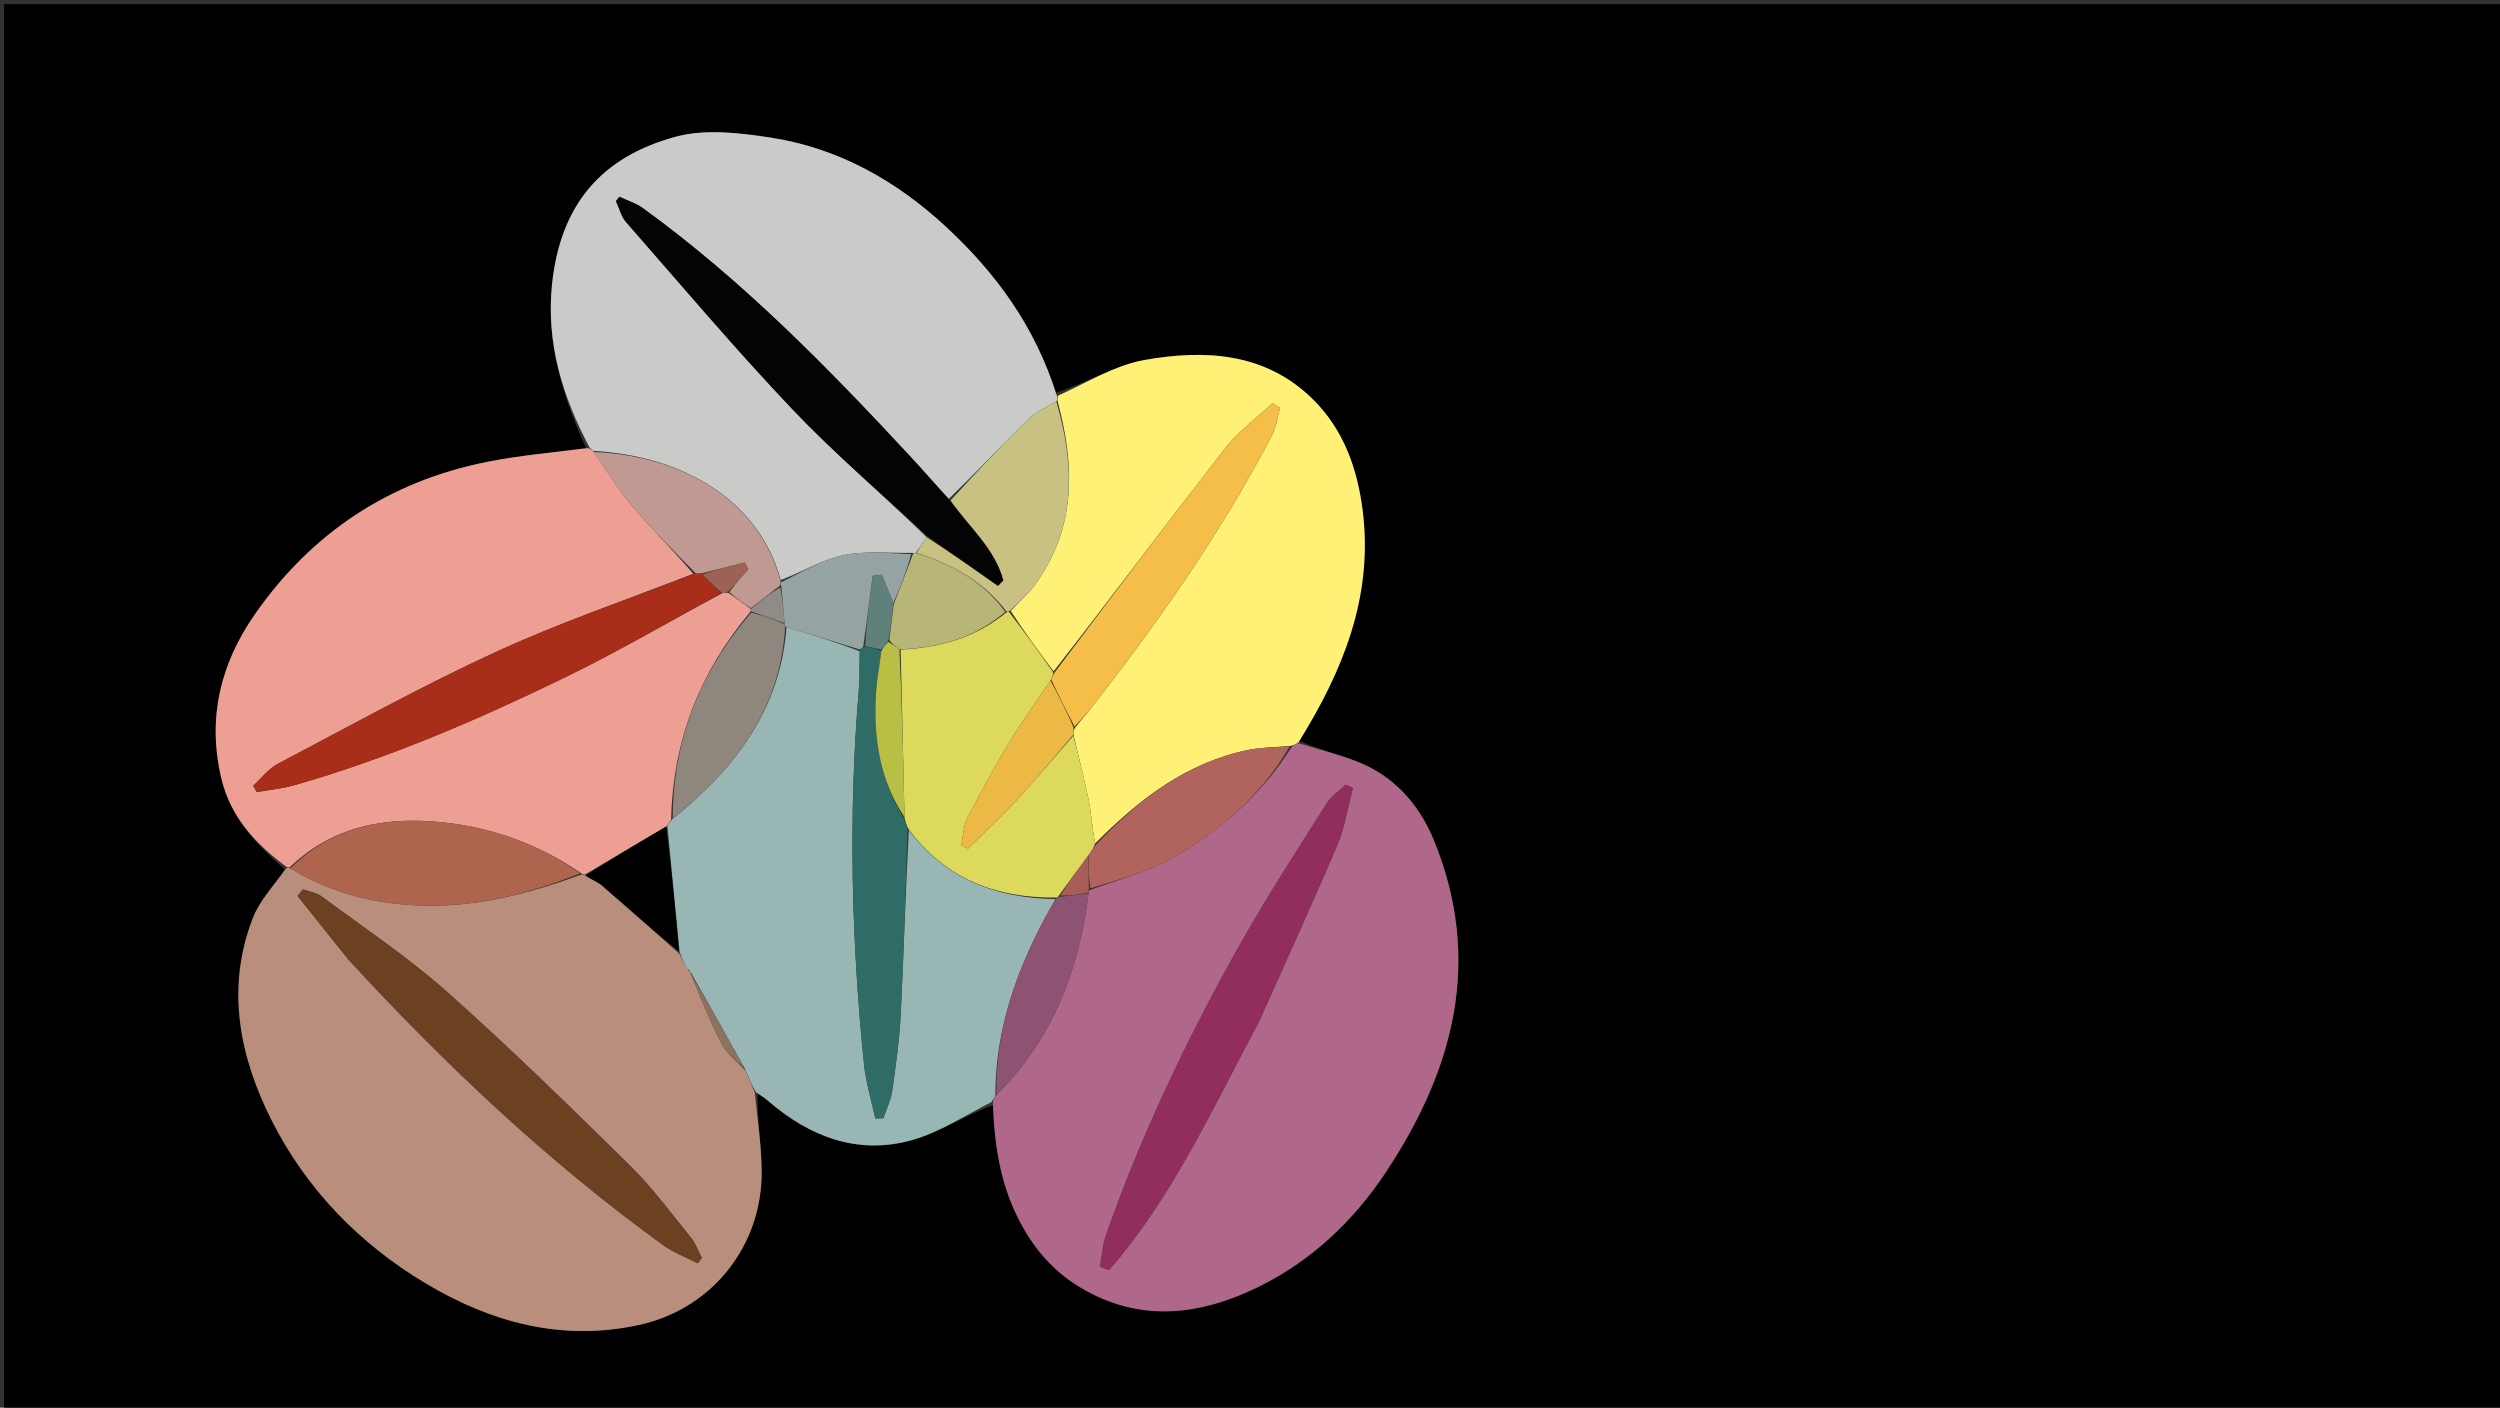 <svg version="1.1" id="Layer_1" xmlns="http://www.w3.org/2000/svg" xmlns:xlink="http://www.w3.org/1999/xlink" x="0px" y="0px"
	 width="100%" viewBox="0 0 666 375" enable-background="new 0 0 666 375" xml:space="preserve">
<rect x="0" y="0" width="666" height="375" fill="#333333" stroke="none"/>
<path fill="#000000" opacity="1" stroke="none" 
	d="
M489,376 
	C326.039,376 163.578,376 1.058,376 
	C1.058,251.069 1.058,126.138 1.058,1.103 
	C222.878,1.103 444.755,1.103 666.817,1.103 
	C666.817,126 666.817,251 666.817,376 
	C607.805,376 548.652,376 489,376 
M281.185,104.678 
	C275.788,87.113 265.428,72.859 252.088,60.48 
	C238.619,47.983 223.127,39.339 204.936,36.596 
	C196.799,35.37 187.867,34.323 180.151,36.39 
	C160.222,41.729 149.226,54.536 147.047,75.88 
	C145.479,91.25 149.75,105.462 156.137,119.334 
	C147.319,120.547 138.413,121.314 129.702,123.056 
	C103.742,128.246 83.086,141.898 67.949,163.573 
	C58.746,176.752 55.158,191.272 58.954,207.318 
	C61.408,217.69 68.053,224.795 75.87,231.6 
	C72.977,235.908 69.176,239.865 67.349,244.586 
	C60.114,263.285 63.81,281.555 72.435,298.588 
	C81.693,316.872 95.776,331.353 113.426,341.898 
	C130.876,352.323 149.604,357.395 170.07,353 
	C189.73,348.778 203.019,331.837 202.906,312.115 
	C202.866,305.109 201.737,298.11 201.795,291.057 
	C202.806,291.854 203.846,292.616 204.822,293.453 
	C215.844,302.896 228.473,307.694 242.753,303.781 
	C250.184,301.745 256.936,297.23 264.711,294.332 
	C264.857,303.895 266.166,313.25 270.066,322.069 
	C273.877,330.686 279.446,337.925 287.6,342.859 
	C303.695,352.598 320.034,350.421 335.802,342.541 
	C349.563,335.664 360.614,325.166 369.129,312.355 
	C387.388,284.882 395.066,255.626 381.915,223.686 
	C378.018,214.222 371.294,206.662 361.401,202.824 
	C356.348,200.864 351.034,199.577 346.143,197.331 
	C357.807,178.607 365.841,158.903 363.033,136.159 
	C361.632,124.811 357.902,114.379 349.696,106.314 
	C337.058,93.893 320.989,93.053 304.942,95.895 
	C296.917,97.317 289.465,101.978 281.185,104.678 
z"/>
<path fill="#B98E7D" opacity="1" stroke="none" 
	d="
M201.105,291.107 
	C201.737,298.11 202.866,305.109 202.906,312.115 
	C203.019,331.837 189.73,348.778 170.07,353 
	C149.604,357.395 130.876,352.323 113.426,341.898 
	C95.776,331.353 81.693,316.872 72.435,298.588 
	C63.81,281.555 60.114,263.285 67.349,244.586 
	C69.176,239.865 72.977,235.908 76.254,231.31 
	C76.804,231.04 76.97,231.06 77.351,231.327 
	C87.893,237.742 99.002,240.652 111.091,241.201 
	C126.411,241.897 140.663,238.178 155.023,232.941 
	C155.498,232.943 155.688,232.939 156.028,233.267 
	C157.587,234.353 159.193,234.879 160.373,235.899 
	C167.246,241.84 174.019,247.897 181,254.098 
	C181.8,255.557 182.425,256.832 183.184,258.291 
	C183.519,258.707 183.757,258.891 184.004,259.026 
	C183.974,259.024 183.982,258.965 183.989,259.354 
	C186.725,265.914 189.187,272.224 192.303,278.193 
	C193.674,280.819 196.375,282.75 198.65,285.271 
	C199.587,287.399 200.346,289.253 201.105,291.107 
M92.839,255.668 
	C118.491,283.539 145.931,309.447 176.667,331.702 
	C179.449,333.716 182.797,334.949 185.883,336.544 
	C186.248,336.067 186.614,335.591 186.979,335.114 
	C186.009,333.281 185.304,331.232 184.021,329.652 
	C178.778,323.197 173.818,316.419 167.915,310.611 
	C151.907,294.862 135.843,279.128 119.068,264.212 
	C108.667,254.964 96.96,247.176 85.749,238.854 
	C84.364,237.826 82.42,237.551 80.734,236.926 
	C80.243,237.51 79.751,238.094 79.259,238.677 
	C83.646,244.15 88.033,249.624 92.839,255.668 
z"/>
<path fill="#AF688A" opacity="1" stroke="none" 
	d="
M345.838,197.986 
	C351.034,199.577 356.348,200.864 361.401,202.824 
	C371.294,206.662 378.018,214.222 381.915,223.686 
	C395.066,255.626 387.388,284.882 369.129,312.355 
	C360.614,325.166 349.563,335.664 335.802,342.541 
	C320.034,350.421 303.695,352.598 287.6,342.859 
	C279.446,337.925 273.877,330.686 270.066,322.069 
	C266.166,313.25 264.857,303.895 264.487,293.833 
	C264.562,292.849 264.861,292.365 265.435,291.722 
	C280.448,276.717 287.569,258.421 290.001,237.763 
	C290.024,237.536 290.062,237.081 290.464,237.062 
	C298.088,234.266 305.779,232.315 312.432,228.536 
	C325.225,221.269 336.146,211.609 344.25,198.778 
	C344.924,198.423 345.381,198.205 345.838,197.986 
M335.474,271.99 
	C342.446,256.359 349.593,240.802 356.283,225.052 
	C358.313,220.273 359.079,214.957 360.423,209.887 
	C359.774,209.604 359.125,209.322 358.476,209.039 
	C356.758,210.698 354.623,212.096 353.389,214.06 
	C345.439,226.706 337.254,239.234 329.961,252.258 
	C316.135,276.949 303.945,302.451 294.577,329.212 
	C293.664,331.82 293.537,334.704 293.046,337.461 
	C293.832,337.774 294.619,338.086 295.405,338.399 
	C312.403,318.853 323.023,295.282 335.474,271.99 
z"/>
<path fill="#ED9F93" opacity="1" stroke="none" 
	d="
M155.878,232.936 
	C155.688,232.939 155.498,232.943 154.863,232.668 
	C143.948,225.185 132.211,220.852 119.788,219.28 
	C104.167,217.303 89.221,219.461 77.136,231.079 
	C76.97,231.06 76.804,231.04 76.389,230.989 
	C68.053,224.795 61.408,217.69 58.954,207.318 
	C55.158,191.272 58.746,176.752 67.949,163.573 
	C83.086,141.898 103.742,128.246 129.702,123.056 
	C138.413,121.314 147.319,120.547 156.666,119.373 
	C157.491,119.648 157.787,119.884 158.222,120.417 
	C161.71,125.46 164.739,130.478 168.482,134.889 
	C173.73,141.073 179.51,146.805 184.689,152.849 
	C166.851,159.816 149.027,165.883 132.016,173.717 
	C112.281,182.806 93.221,193.374 73.975,203.504 
	C71.469,204.823 69.604,207.359 67.441,209.331 
	C67.763,209.891 68.085,210.45 68.407,211.009 
	C71.723,210.421 75.121,210.119 78.343,209.199 
	C103.52,202.015 127.482,191.671 150.949,180.253 
	C164.964,173.433 178.429,165.484 192.443,158.016 
	C193.141,157.898 193.537,157.807 194.127,157.996 
	C196.232,159.515 198.142,160.753 200.03,162.24 
	C200.008,162.488 199.976,162.985 199.72,163.196 
	C186.269,179.282 179.267,197.479 178.766,218.4 
	C178.339,219.097 178.066,219.569 177.492,220.184 
	C170.086,224.531 162.982,228.733 155.878,232.936 
z"/>
<path fill="#CACAC9" opacity="1" stroke="none" 
	d="
M158.083,120.12 
	C157.787,119.884 157.491,119.648 157.036,119.174 
	C149.75,105.462 145.479,91.25 147.047,75.88 
	C149.226,54.536 160.222,41.729 180.151,36.39 
	C187.867,34.323 196.799,35.37 204.936,36.596 
	C223.127,39.339 238.619,47.983 252.088,60.48 
	C265.428,72.859 275.788,87.113 281.482,105.203 
	C281.761,106.099 281.744,106.469 281.407,106.935 
	C278.724,108.516 276.005,109.639 274.063,111.55 
	C266.934,118.563 260.064,125.838 252.778,132.889 
	C249.142,129.039 245.891,125.256 242.499,121.603 
	C220.387,97.79 197.685,74.604 171.255,55.449 
	C169.411,54.112 167.101,53.416 165.007,52.423 
	C164.704,52.811 164.402,53.199 164.099,53.587 
	C164.985,55.472 165.495,57.686 166.814,59.191 
	C181.488,75.939 195.863,92.981 211.193,109.112 
	C222.501,121.011 235.099,131.683 246.876,143.124 
	C245.804,144.666 244.978,145.985 243.917,147.298 
	C243.682,147.293 243.223,147.373 242.794,147.279 
	C236.352,147.365 230.149,146.686 224.383,147.97 
	C218.714,149.233 213.49,152.49 207.993,154.514 
	C201.712,131.839 180.046,121.314 158.083,120.12 
z"/>
<path fill="#FFF176" opacity="1" stroke="none" 
	d="
M281.726,106.838 
	C281.744,106.469 281.761,106.099 281.766,105.451 
	C289.465,101.978 296.917,97.317 304.942,95.895 
	C320.989,93.053 337.058,93.893 349.696,106.314 
	C357.902,114.379 361.632,124.811 363.033,136.159 
	C365.841,158.903 357.807,178.607 345.99,197.659 
	C345.381,198.205 344.924,198.423 343.793,198.709 
	C339.656,199.08 336.128,199.064 332.739,199.743 
	C316.027,203.093 303.336,213.033 291.716,224.732 
	C290.979,220.502 290.719,216.536 289.938,212.675 
	C288.802,207.066 287.291,201.534 285.965,195.661 
	C286.016,194.94 286.04,194.527 286.347,193.929 
	C288.781,191.004 290.953,188.281 293.082,185.524 
	C310.087,163.507 325.925,140.715 338.832,116.009 
	C339.996,113.78 340.294,111.098 340.995,108.626 
	C340.325,108.22 339.654,107.815 338.984,107.409 
	C334.714,111.424 329.838,114.966 326.28,119.535 
	C310.961,139.203 296.029,159.172 280.673,178.849 
	C276.606,173.446 272.822,168.225 269.246,162.748 
	C271.497,160.352 273.793,158.4 275.538,156.04 
	C286.789,140.828 286.401,124.089 281.726,106.838 
z"/>
<path fill="#98B6B4" opacity="1" stroke="none" 
	d="
M177.793,220.04 
	C178.066,219.569 178.339,219.097 179.069,218.22 
	C195.905,204.698 207.876,189.008 209.521,167.072 
	C216.272,169.059 222.652,171.046 229.018,173.495 
	C228.935,177.283 229.045,180.624 228.768,183.932 
	C225.989,217.188 226.796,250.396 230.178,283.554 
	C230.673,288.412 232.156,293.169 233.182,297.972 
	C233.903,297.949 234.624,297.926 235.345,297.902 
	C236.151,295.46 237.333,293.072 237.691,290.566 
	C238.655,283.827 239.612,277.055 239.951,270.265 
	C240.773,253.826 241.242,237.368 242.115,221.137 
	C252.095,234.406 265.57,239.255 281.189,239.52 
	C280.243,241.282 279.361,242.684 278.581,244.14 
	C270.593,259.064 265.125,274.7 265.159,291.881 
	C264.861,292.365 264.562,292.849 264.13,293.584 
	C256.936,297.23 250.184,301.745 242.753,303.781 
	C228.473,307.694 215.844,302.896 204.822,293.453 
	C203.846,292.616 202.806,291.854 201.45,291.082 
	C200.346,289.253 199.587,287.399 198.523,284.897 
	C193.473,275.82 188.727,267.393 183.982,258.965 
	C183.982,258.965 183.974,259.024 183.88,258.831 
	C183.596,258.384 183.351,258.208 183.05,258.108 
	C182.425,256.832 181.8,255.557 181.065,253.682 
	C179.902,242.069 178.848,231.055 177.793,220.04 
z"/>
<path fill="#6C4122" opacity="1" stroke="none" 
	d="
M92.63,255.382 
	C88.033,249.624 83.646,244.15 79.259,238.677 
	C79.751,238.094 80.243,237.51 80.734,236.926 
	C82.42,237.551 84.364,237.826 85.749,238.854 
	C96.96,247.176 108.667,254.964 119.068,264.212 
	C135.843,279.128 151.907,294.862 167.915,310.611 
	C173.818,316.419 178.778,323.197 184.021,329.652 
	C185.304,331.232 186.009,333.281 186.979,335.114 
	C186.614,335.591 186.248,336.067 185.883,336.544 
	C182.797,334.949 179.449,333.716 176.667,331.702 
	C145.931,309.447 118.491,283.539 92.63,255.382 
z"/>
<path fill="#AF644D" opacity="1" stroke="none" 
	d="
M77.351,231.327 
	C89.221,219.461 104.167,217.303 119.788,219.28 
	C132.211,220.852 143.948,225.185 154.578,232.662 
	C140.663,238.178 126.411,241.897 111.091,241.201 
	C99.002,240.652 87.893,237.742 77.351,231.327 
z"/>
<path fill="#000000" opacity="1" stroke="none" 
	d="
M177.492,220.184 
	C178.848,231.055 179.902,242.069 180.891,253.499 
	C174.019,247.897 167.246,241.84 160.373,235.899 
	C159.193,234.879 157.587,234.353 156.028,233.267 
	C162.982,228.733 170.086,224.531 177.492,220.184 
z"/>
<path fill="#8D7261" opacity="1" stroke="none" 
	d="
M183.989,259.354 
	C188.727,267.393 193.473,275.82 198.345,284.622 
	C196.375,282.75 193.674,280.819 192.303,278.193 
	C189.187,272.224 186.725,265.914 183.989,259.354 
z"/>
<path fill="#8D7261" opacity="1" stroke="none" 
	d="
M183.184,258.291 
	C183.351,258.208 183.596,258.384 183.91,258.833 
	C183.757,258.891 183.519,258.707 183.184,258.291 
z"/>
<path fill="#912E5D" opacity="1" stroke="none" 
	d="
M335.311,272.326 
	C323.023,295.282 312.403,318.853 295.405,338.399 
	C294.619,338.086 293.832,337.774 293.046,337.461 
	C293.537,334.704 293.664,331.82 294.577,329.212 
	C303.945,302.451 316.135,276.949 329.961,252.258 
	C337.254,239.234 345.439,226.706 353.389,214.06 
	C354.623,212.096 356.758,210.698 358.476,209.039 
	C359.125,209.322 359.774,209.604 360.423,209.887 
	C359.079,214.957 358.313,220.273 356.283,225.052 
	C349.593,240.802 342.446,256.359 335.311,272.326 
z"/>
<path fill="#B1645E" opacity="1" stroke="none" 
	d="
M291.958,225.042 
	C303.336,213.033 316.027,203.093 332.739,199.743 
	C336.128,199.064 339.656,199.08 343.576,198.845 
	C336.146,211.609 325.225,221.269 312.432,228.536 
	C305.779,232.315 298.088,234.266 290.465,236.654 
	C290.02,233.502 289.976,230.737 290.059,227.7 
	C290.777,226.632 291.368,225.837 291.958,225.042 
z"/>
<path fill="#8E5272" opacity="1" stroke="none" 
	d="
M265.435,291.722 
	C265.125,274.7 270.593,259.064 278.581,244.14 
	C279.361,242.684 280.243,241.282 281.365,239.453 
	C281.652,239.051 282.007,238.913 282.406,238.911 
	C285.197,238.603 287.588,238.297 289.978,237.99 
	C287.569,258.421 280.448,276.717 265.435,291.722 
z"/>
<path fill="#A65E56" opacity="1" stroke="none" 
	d="
M290.001,237.763 
	C287.588,238.297 285.197,238.603 282.477,238.583 
	C284.743,234.829 287.337,231.401 289.932,227.973 
	C289.976,230.737 290.02,233.502 290.063,236.673 
	C290.062,237.081 290.024,237.536 290.001,237.763 
z"/>
<path fill="#A82E1A" opacity="1" stroke="none" 
	d="
M192.141,158.043 
	C178.429,165.484 164.964,173.433 150.949,180.253 
	C127.482,191.671 103.52,202.015 78.343,209.199 
	C75.121,210.119 71.723,210.421 68.407,211.009 
	C68.085,210.45 67.763,209.891 67.441,209.331 
	C69.604,207.359 71.469,204.823 73.975,203.504 
	C93.221,193.374 112.281,182.806 132.016,173.717 
	C149.027,165.883 166.851,159.816 185.008,152.871 
	C186.13,152.755 186.559,152.735 187.167,153.006 
	C188.944,154.879 190.543,156.461 192.141,158.043 
z"/>
<path fill="#C09992" opacity="1" stroke="none" 
	d="
M186.988,152.715 
	C186.559,152.735 186.13,152.755 185.381,152.753 
	C179.51,146.805 173.73,141.073 168.482,134.889 
	C164.739,130.478 161.71,125.46 158.222,120.417 
	C180.046,121.314 201.712,131.839 207.965,154.782 
	C207.999,155.586 207.984,155.765 207.681,156.111 
	C204.946,158.183 202.499,160.087 200.052,161.992 
	C198.142,160.753 196.232,159.515 194.324,157.741 
	C196,155.362 197.676,153.517 199.351,151.673 
	C199.036,151.064 198.721,150.454 198.406,149.845 
	C194.6,150.802 190.794,151.759 186.988,152.715 
z"/>
<path fill="#8F867D" opacity="1" stroke="none" 
	d="
M209.151,167.072 
	C207.876,189.008 195.905,204.698 179.223,217.994 
	C179.267,197.479 186.269,179.282 200.095,163.215 
	C203.478,164.018 206.23,165.012 209.018,166.274 
	C209.086,166.718 209.118,166.895 209.151,167.072 
z"/>
<path fill="#9E6156" opacity="1" stroke="none" 
	d="
M187.167,153.006 
	C190.794,151.759 194.6,150.802 198.406,149.845 
	C198.721,150.454 199.036,151.064 199.351,151.673 
	C197.676,153.517 196,155.362 194.129,157.461 
	C193.537,157.807 193.141,157.898 192.443,158.016 
	C190.543,156.461 188.944,154.879 187.167,153.006 
z"/>
<path fill="#918B87" opacity="1" stroke="none" 
	d="
M208.982,166.007 
	C206.23,165.012 203.478,164.018 200.351,163.004 
	C199.976,162.985 200.008,162.488 200.03,162.24 
	C202.499,160.087 204.946,158.183 207.85,156.489 
	C208.532,159.802 208.757,162.904 208.982,166.007 
z"/>
<path fill="#040404" opacity="1" stroke="none" 
	d="
M247.122,142.902 
	C235.099,131.683 222.501,121.011 211.193,109.112 
	C195.863,92.981 181.488,75.939 166.814,59.191 
	C165.495,57.686 164.985,55.472 164.099,53.587 
	C164.402,53.199 164.704,52.811 165.007,52.423 
	C167.101,53.416 169.411,54.112 171.255,55.449 
	C197.685,74.604 220.387,97.79 242.499,121.603 
	C245.891,125.256 249.142,129.039 252.902,133.192 
	C258.234,140.485 265.077,146.145 267.313,154.642 
	C266.829,155.139 266.344,155.635 265.86,156.131 
	C259.614,151.721 253.368,147.312 247.122,142.902 
z"/>
<path fill="#C9C182" opacity="1" stroke="none" 
	d="
M246.876,143.124 
	C253.368,147.312 259.614,151.721 265.86,156.131 
	C266.344,155.635 266.829,155.139 267.313,154.642 
	C265.077,146.145 258.234,140.485 253.22,133.319 
	C260.064,125.838 266.934,118.563 274.063,111.55 
	C276.005,109.639 278.724,108.516 281.407,106.935 
	C286.401,124.089 286.789,140.828 275.538,156.04 
	C273.793,158.4 271.497,160.352 269,162.757 
	C268.546,163.021 268.055,163.051 267.984,162.711 
	C261.729,154.61 253.379,150.265 244.152,147.304 
	C244.978,145.985 245.804,144.666 246.876,143.124 
z"/>
<path fill="#95A3A3" opacity="1" stroke="none" 
	d="
M209.018,166.274 
	C208.757,162.904 208.532,159.802 208.138,156.321 
	C207.984,155.765 207.999,155.586 208.042,155.139 
	C213.49,152.49 218.714,149.233 224.383,147.97 
	C230.149,146.686 236.352,147.365 242.741,147.631 
	C241.438,152.397 239.757,156.717 237.977,160.676 
	C236.889,157.92 235.901,155.523 234.912,153.126 
	C234.101,153.216 233.29,153.306 232.479,153.396 
	C231.689,159.625 230.899,165.854 229.965,172.278 
	C229.591,172.706 229.328,172.892 229.033,173.033 
	C222.652,171.046 216.272,169.059 209.521,167.072 
	C209.118,166.895 209.086,166.718 209.018,166.274 
z"/>
<path fill="#B7B676" opacity="1" stroke="none" 
	d="
M238.077,161.036 
	C239.757,156.717 241.438,152.397 243.171,147.725 
	C243.223,147.373 243.682,147.293 243.917,147.298 
	C253.379,150.265 261.729,154.61 267.802,162.998 
	C259.549,170.045 250.088,172.577 239.611,172.983 
	C238.49,172.229 237.686,171.539 236.916,170.491 
	C237.325,167.101 237.701,164.068 238.077,161.036 
z"/>
<path fill="#DDD95C" opacity="1" stroke="none" 
	d="
M239.928,173.048 
	C250.088,172.577 259.549,170.045 267.873,163.338 
	C268.055,163.051 268.546,163.021 268.792,163.012 
	C272.822,168.225 276.606,173.446 280.563,179.099 
	C280.497,180.022 280.257,180.513 279.84,181.292 
	C276.057,186.962 272.244,192.222 268.896,197.764 
	C264.944,204.306 261.239,211.012 257.76,217.818 
	C256.644,220.003 256.589,222.729 256.049,225.208 
	C256.669,225.494 257.29,225.779 257.911,226.065 
	C262.238,221.77 266.716,217.614 270.854,213.144 
	C276.029,207.555 280.924,201.706 285.94,195.97 
	C287.291,201.534 288.802,207.066 289.938,212.675 
	C290.719,216.536 290.979,220.502 291.716,224.732 
	C291.368,225.837 290.777,226.632 290.059,227.7 
	C287.337,231.401 284.743,234.829 282.078,238.585 
	C282.007,238.913 281.652,239.051 281.476,239.117 
	C265.57,239.255 252.095,234.406 242.022,220.866 
	C241.419,219.644 241.17,218.91 240.959,217.695 
	C240.641,202.491 240.284,187.77 239.928,173.048 
z"/>
<path fill="#F4BE49" opacity="1" stroke="none" 
	d="
M280.017,181.005 
	C280.257,180.513 280.497,180.022 280.847,179.28 
	C296.029,159.172 310.961,139.203 326.28,119.535 
	C329.838,114.966 334.714,111.424 338.984,107.409 
	C339.654,107.815 340.325,108.22 340.995,108.626 
	C340.294,111.098 339.996,113.78 338.832,116.009 
	C325.925,140.715 310.087,163.507 293.082,185.524 
	C290.953,188.281 288.781,191.004 286.271,193.555 
	C283.948,189.247 281.982,185.126 280.017,181.005 
z"/>
<path fill="#EDB945" opacity="1" stroke="none" 
	d="
M279.84,181.292 
	C281.982,185.126 283.948,189.247 285.989,193.742 
	C286.04,194.527 286.016,194.94 285.965,195.661 
	C280.924,201.706 276.029,207.555 270.854,213.144 
	C266.716,217.614 262.238,221.77 257.911,226.065 
	C257.29,225.779 256.669,225.494 256.049,225.208 
	C256.589,222.729 256.644,220.003 257.76,217.818 
	C261.239,211.012 264.944,204.306 268.896,197.764 
	C272.244,192.222 276.057,186.962 279.84,181.292 
z"/>
<path fill="#306C66" opacity="1" stroke="none" 
	d="
M240.921,218.176 
	C241.17,218.91 241.419,219.644 241.761,220.648 
	C241.242,237.368 240.773,253.826 239.951,270.265 
	C239.612,277.055 238.655,283.827 237.691,290.566 
	C237.333,293.072 236.151,295.46 235.345,297.902 
	C234.624,297.926 233.903,297.949 233.182,297.972 
	C232.156,293.169 230.673,288.412 230.178,283.554 
	C226.796,250.396 225.989,217.188 228.768,183.932 
	C229.045,180.624 228.935,177.283 229.018,173.495 
	C229.328,172.892 229.591,172.706 230.301,172.326 
	C232.12,172.463 233.459,172.746 234.794,173.435 
	C234.314,177.3 233.637,180.746 233.399,184.222 
	C232.578,196.257 234.313,207.767 240.921,218.176 
z"/>
<path fill="#60807C" opacity="1" stroke="none" 
	d="
M234.798,173.03 
	C233.459,172.746 232.12,172.463 230.445,172.131 
	C230.899,165.854 231.689,159.625 232.479,153.396 
	C233.29,153.306 234.101,153.216 234.912,153.126 
	C235.901,155.523 236.889,157.92 237.977,160.676 
	C237.701,164.068 237.325,167.101 236.657,170.652 
	C235.843,171.79 235.32,172.41 234.798,173.03 
z"/>
<path fill="#B8BF44" opacity="1" stroke="none" 
	d="
M234.794,173.435 
	C235.32,172.41 235.843,171.79 236.624,171.01 
	C237.686,171.539 238.49,172.229 239.611,172.983 
	C240.284,187.77 240.641,202.491 240.959,217.695 
	C234.313,207.767 232.578,196.257 233.399,184.222 
	C233.637,180.746 234.314,177.3 234.794,173.435 
z"/>
</svg>